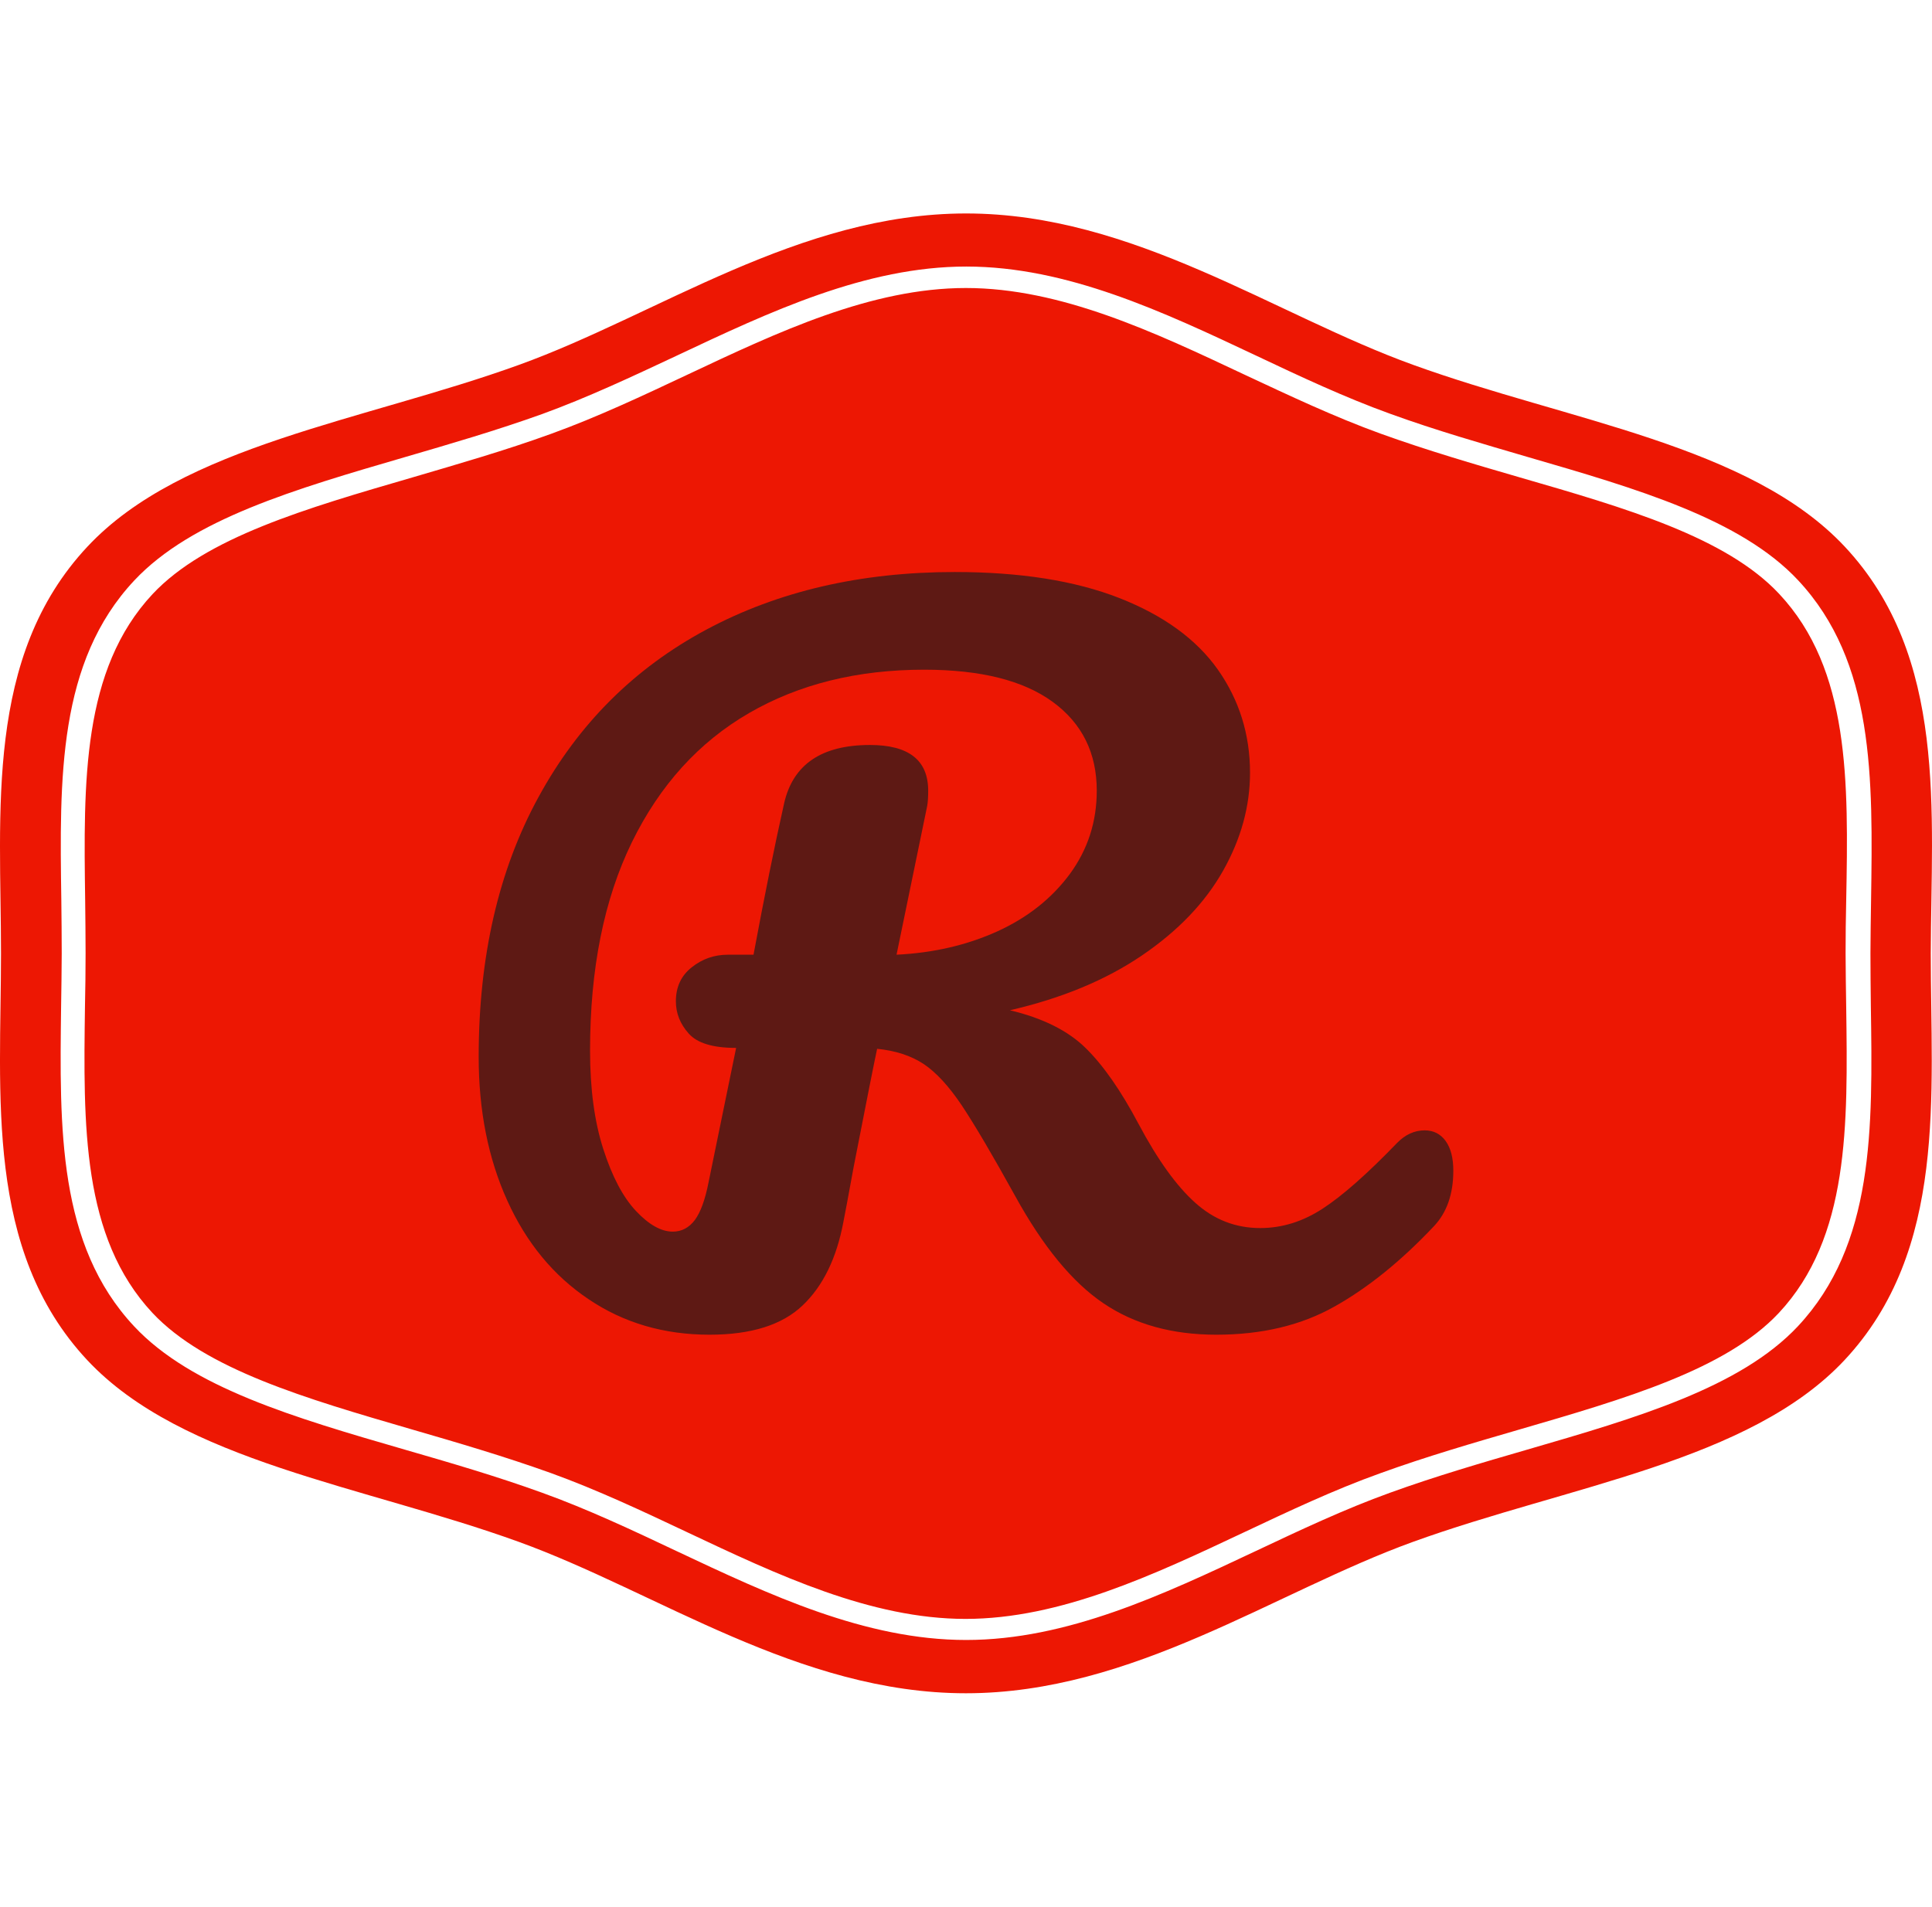 <?xml version="1.0" encoding="UTF-8"?>
<svg xmlns="http://www.w3.org/2000/svg" xmlns:xlink="http://www.w3.org/1999/xlink" width="309px" height="305px" viewBox="0 0 309 305" version="1.1">
<defs>
<clipPath id="clip1">
  <path d="M 76.559 91.5 L 232.438 91.5 L 232.438 213.5 L 76.559 213.5 Z M 76.559 91.5 "/>
</clipPath>
</defs>
<g id="surface1">
<path style=" stroke:none;fill-rule:nonzero;fill:rgb(92.941%,9.02%,1.176%);fill-opacity:1;" d="M 284.555 94.996 C 276.082 85.93 260.047 81.27 243.031 76.352 C 235.734 74.234 228.203 72.031 220.836 69.375 C 213.406 66.688 206.105 63.227 199.004 59.91 C 184.562 53.102 169.637 46.07 154.48 46.07 C 139.359 46.07 124.434 53.102 109.996 59.91 C 102.891 63.254 95.559 66.715 88.125 69.402 C 80.793 72.062 73.23 74.234 65.93 76.379 C 48.918 81.328 32.883 85.988 24.41 95.023 C 13.102 107.121 13.359 125.047 13.621 144.008 C 13.652 146.867 13.688 149.699 13.688 152.5 C 13.688 155.301 13.652 158.133 13.59 160.992 C 13.328 179.98 13.066 197.879 24.375 210.004 C 32.852 219.043 48.887 223.703 65.867 228.648 C 73.164 230.766 80.695 232.969 88.094 235.625 C 95.523 238.312 102.824 241.746 109.895 245.09 C 124.367 251.926 139.293 258.961 154.418 258.961 C 169.57 258.961 184.5 251.926 198.938 245.121 C 206.043 241.773 213.34 238.312 220.773 235.656 C 228.105 232.996 235.602 230.824 242.871 228.707 C 259.98 223.73 276.016 219.07 284.488 210.035 C 295.801 197.938 295.539 180.008 295.277 161.051 C 295.242 158.16 295.18 155.332 295.18 152.527 C 295.18 149.727 295.211 146.895 295.277 144.062 C 295.637 125.02 295.895 107.09 284.555 94.996 Z M 295.051 87.445 C 279.863 71.203 250.824 67.344 226.02 58.363 C 203.824 50.359 181.238 34.145 154.516 34.145 C 127.789 34.145 105.203 50.359 83.008 58.363 C 58.172 67.344 29.168 71.203 13.98 87.445 C -2.512 105.062 0.16 129.91 0.16 152.5 C 0.16 175.062 -2.512 199.938 13.945 217.555 C 29.133 233.797 58.172 237.656 82.977 246.637 C 105.172 254.672 127.758 270.855 154.48 270.855 C 181.207 270.855 203.793 254.672 225.988 246.637 C 250.824 237.656 279.828 233.797 295.016 217.555 C 311.477 199.938 308.801 175.09 308.801 152.5 C 308.867 129.91 311.539 105.062 295.051 87.445 Z M 299.219 160.906 C 299.516 180.582 299.773 199.082 287.555 212.148 C 278.363 221.957 261.805 226.789 244.273 231.879 C 236.973 233.996 229.508 236.172 222.336 238.773 C 215.102 241.375 207.898 244.777 200.926 248.066 C 186 255.098 170.648 262.332 154.516 262.332 C 138.383 262.332 123.031 255.098 108.168 248.094 C 101.164 244.777 93.926 241.375 86.691 238.773 C 79.422 236.141 71.961 233.969 64.727 231.879 C 47.16 226.789 30.602 221.957 21.441 212.148 C 9.254 199.109 9.516 180.582 9.773 160.965 C 9.809 158.105 9.871 155.301 9.871 152.5 C 9.871 149.699 9.84 146.895 9.809 144.035 C 9.516 124.418 9.254 105.891 21.477 92.852 C 30.668 83.043 47.223 78.238 64.758 73.121 C 72.023 71.004 79.488 68.828 86.723 66.227 C 93.961 63.598 101.195 60.195 108.203 56.906 C 123.062 49.902 138.445 42.637 154.547 42.637 C 170.648 42.637 186.031 49.871 200.891 56.879 C 207.898 60.195 215.137 63.598 222.371 66.199 C 229.605 68.828 237.102 70.977 244.305 73.09 C 261.84 78.18 278.426 83.012 287.586 92.82 C 299.809 105.891 299.547 124.391 299.254 144.008 C 299.219 146.895 299.156 149.699 299.156 152.473 C 299.156 155.273 299.188 158.074 299.219 160.906 Z M 299.219 160.906 "/>
<g clip-path="url(#clip1)" clip-rule="nonzero">
<path style=" stroke:none;fill-rule:nonzero;fill:rgb(36.863%,9.804%,7.843%);fill-opacity:1;" d="M 227.863 180.812 C 229.281 180.812 230.402 181.387 231.23 182.535 C 232.039 183.68 232.441 185.258 232.441 187.266 C 232.441 190.992 231.406 193.957 229.336 196.152 C 224.105 201.695 218.824 205.969 213.484 208.969 C 208.148 211.988 201.832 213.5 194.531 213.5 C 187.453 213.5 181.438 211.828 176.492 208.48 C 171.527 205.137 166.809 199.402 162.344 191.277 C 158.75 184.781 155.918 179.973 153.848 176.855 C 151.777 173.762 149.738 171.543 147.734 170.203 C 145.711 168.867 143.227 168.055 140.285 167.77 C 139.848 169.773 138.598 176.082 136.527 186.691 C 135.656 191.469 135.109 194.387 134.895 195.438 C 133.805 201.266 131.625 205.73 128.355 208.828 C 125.09 211.941 120.133 213.5 113.488 213.5 C 106.191 213.5 99.742 211.609 94.141 207.824 C 88.52 204.059 84.188 198.801 81.137 192.055 C 78.086 185.324 76.559 177.66 76.559 169.059 C 76.559 153 79.754 139.145 86.137 127.484 C 92.496 115.824 101.43 106.906 112.934 100.734 C 124.414 94.578 137.672 91.5 152.703 91.5 C 163.16 91.5 171.93 92.887 179.008 95.656 C 186.09 98.43 191.352 102.254 194.793 107.125 C 198.215 112 199.926 117.496 199.926 123.613 C 199.926 128.965 198.488 134.191 195.609 139.297 C 192.715 144.418 188.379 148.941 182.605 152.859 C 176.832 156.777 169.805 159.691 161.527 161.602 C 166.754 162.848 170.785 164.852 173.617 167.625 C 176.449 170.395 179.281 174.457 182.113 179.809 C 185.164 185.543 188.191 189.75 191.199 192.426 C 194.184 195.102 197.637 196.441 201.559 196.441 C 205.043 196.441 208.367 195.406 211.527 193.344 C 214.684 191.297 218.66 187.789 223.453 182.82 C 224.762 181.484 226.23 180.812 227.863 180.812 Z M 113.324 189.129 L 117.734 167.625 C 114.031 167.625 111.504 166.859 110.156 165.332 C 108.781 163.801 108.098 162.082 108.098 160.168 C 108.098 157.875 108.945 156.059 110.645 154.723 C 112.324 153.383 114.25 152.715 116.43 152.715 L 120.516 152.715 C 122.258 143.348 123.891 135.273 125.414 128.488 C 126.832 122.273 131.406 119.168 139.141 119.168 C 145.352 119.168 148.453 121.605 148.453 126.48 C 148.453 127.531 148.398 128.344 148.293 128.918 L 143.391 152.715 C 149.273 152.43 154.641 151.188 159.5 148.988 C 164.336 146.789 168.203 143.73 171.102 139.812 C 173.977 135.895 175.414 131.449 175.414 126.48 C 175.414 120.457 173.074 115.727 168.391 112.289 C 163.703 108.848 156.844 107.125 147.801 107.125 C 137.125 107.125 127.789 109.438 119.797 114.066 C 111.777 118.711 105.535 125.59 101.07 134.707 C 96.605 143.848 94.371 154.961 94.371 168.055 C 94.371 174.172 95.078 179.43 96.496 183.824 C 97.91 188.223 99.652 191.52 101.723 193.715 C 103.793 195.914 105.754 197.012 107.605 197.012 C 109.023 197.012 110.199 196.391 111.137 195.148 C 112.051 193.906 112.781 191.898 113.324 189.129 Z M 113.324 189.129 "/>
</g>
</g>
</svg>
